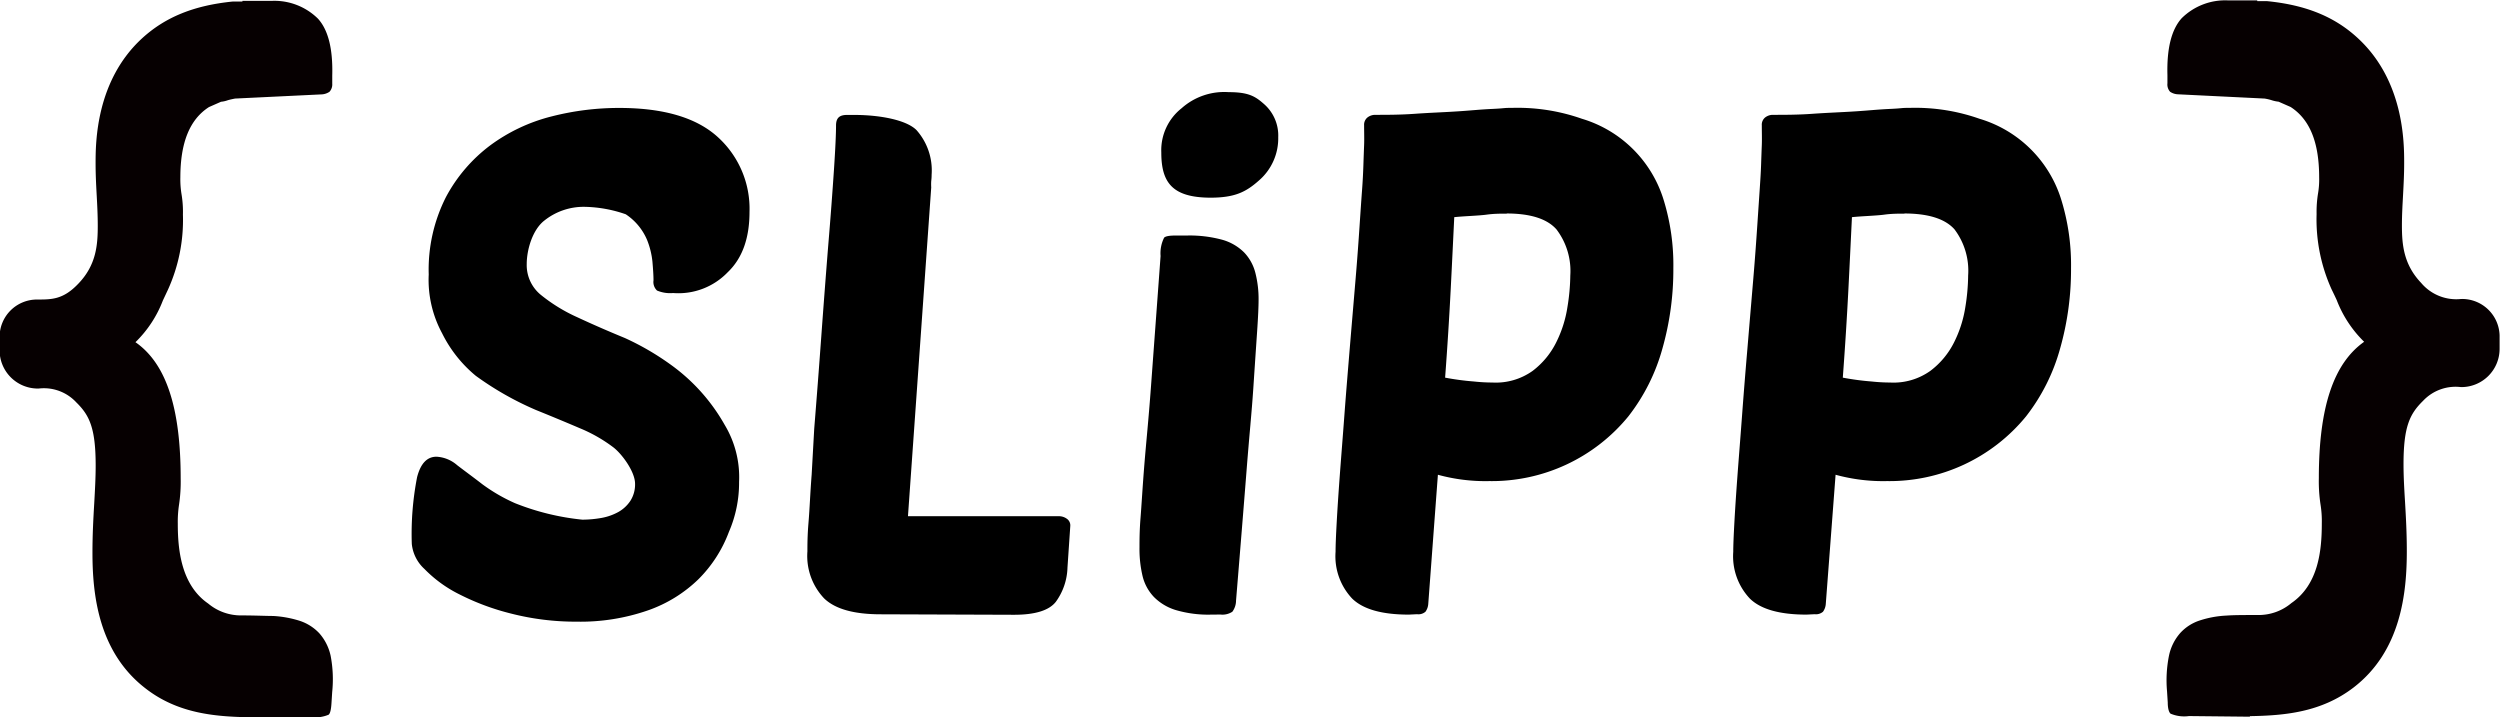 <svg id="레이어_1" data-name="레이어 1" xmlns="http://www.w3.org/2000/svg" width="311.74" height="89.44" viewBox="0 0 311.74 89.44">
  <title>slipp_basic_logotype</title>
  <g>
    <g>
      <g>
        <path d="M170.55,219.18q8.25,0,12.24,3.59a12.06,12.06,0,0,1,4,9.39q0,4.92-2.72,7.51a8.52,8.52,0,0,1-6.81,2.59,4.18,4.18,0,0,1-2-.31,1.46,1.46,0,0,1-.44-1.27c0-.59-.05-1.35-.13-2.29a9.92,9.92,0,0,0-.66-2.72,7.18,7.18,0,0,0-2.67-3.23,16.38,16.38,0,0,0-5.16-.93,7.86,7.86,0,0,0-5,1.72c-1.46,1.14-2.19,3.61-2.19,5.43a4.79,4.79,0,0,0,1.8,3.86,20.64,20.64,0,0,0,4.51,2.76c1.82.85,3.79,1.71,5.93,2.59a33.23,33.23,0,0,1,5.92,3.47,23.33,23.33,0,0,1,6.52,7.35,12.65,12.65,0,0,1,1.8,7.12,15.4,15.4,0,0,1-1.27,6.24,16.42,16.42,0,0,1-3.78,5.88,17.11,17.11,0,0,1-6.31,3.9,25.71,25.71,0,0,1-8.91,1.41,32.51,32.51,0,0,1-8.12-1,30.37,30.37,0,0,1-6.49-2.41,16,16,0,0,1-4.35-3.16,4.89,4.89,0,0,1-1.58-3.12,36.88,36.88,0,0,1,.66-8.33c.44-1.7,1.24-2.55,2.42-2.55a4.25,4.25,0,0,1,2.58,1.06c.91.7,2,1.49,3.12,2.36a21.45,21.45,0,0,0,4.08,2.37,31,31,0,0,0,8.4,2.06,13.76,13.76,0,0,0,2.41-.22,6.85,6.85,0,0,0,2.11-.75,4.35,4.35,0,0,0,1.49-1.4,3.8,3.8,0,0,0,.57-2.11c0-1.46-1.56-3.63-2.67-4.51a18.75,18.75,0,0,0-4.21-2.41q-2.55-1.09-5.49-2.28a38.58,38.58,0,0,1-7.48-4.25,16.12,16.12,0,0,1-4.21-5.31,14,14,0,0,1-1.67-7.34,20,20,0,0,1,2.15-9.65,19.52,19.52,0,0,1,5.53-6.45,21.82,21.82,0,0,1,7.63-3.6A33.89,33.89,0,0,1,170.55,219.18Z" transform="translate(-93.33 -205.72)"/>
        <path d="M194.86,259.19q.44-5.44.88-11.49t.87-11.41c.3-3.57.53-6.7.71-9.39s.26-4.54.26-5.53.47-1.32,1.4-1.32h.83c3.27,0,6.54.63,7.8,1.89a7.56,7.56,0,0,1,1.89,5.57,6.18,6.18,0,0,1-.05.79,6.41,6.41,0,0,0,0,.79l-2.9,41h18.8a1.66,1.66,0,0,1,1,.31,1,1,0,0,1,.44.92l-.35,5.18a7.61,7.61,0,0,1-1.45,4.26q-1.26,1.62-5.22,1.62l-16.63-.06c-3.33,0-5.69-.66-7.06-2a7.68,7.68,0,0,1-2.07-5.83c0-.76,0-2,.14-3.64s.21-3.64.39-5.93Z" transform="translate(-93.33 -205.72)"/>
        <path d="M244.37,282.36a14.27,14.27,0,0,1-4.43-.57,6.47,6.47,0,0,1-2.72-1.63,5.71,5.71,0,0,1-1.41-2.58,14.58,14.58,0,0,1-.39-3.56c0-.88,0-2.12.13-3.73s.25-3.83.48-6.67.51-5.43.83-9.79.72-9.76,1.19-16.19a4.34,4.34,0,0,1,.44-2.28c.17-.18.64-.27,1.4-.27h1.42a15.47,15.47,0,0,1,4.44.53,6.26,6.26,0,0,1,2.72,1.58,5.69,5.69,0,0,1,1.4,2.55,13.1,13.1,0,0,1,.4,3.33c0,.88-.06,2.19-.18,3.95s-.28,4.14-.48,7.15-.49,5.76-.84,10.23-.79,9.88-1.31,16.19A2.37,2.37,0,0,1,247,282a2.24,2.24,0,0,1-1.49.35Zm-6.23-57.62a6.67,6.67,0,0,1,2.54-5.53,8,8,0,0,1,5.85-2c2.51,0,3.34.52,4.48,1.54a5.21,5.21,0,0,1,1.71,4.08,6.94,6.94,0,0,1-2.41,5.4c-1.61,1.43-3,2.14-6.06,2.14C239.51,230.35,238.14,228.48,238.14,224.74Z" transform="translate(-93.33 -205.72)"/>
        <path d="M269,282.36c-3.33,0-5.69-.66-7.06-2a7.68,7.68,0,0,1-2.07-5.83c0-.76.05-2,.14-3.64s.22-3.64.39-5.93.37-4.76.57-7.46.43-5.44.66-8.24c.29-3.46.54-6.42.75-8.91s.36-4.62.48-6.41.22-3.27.31-4.47.14-2.25.17-3.16.06-1.74.09-2.5,0-1.58,0-2.46a1.16,1.16,0,0,1,.44-1,1.57,1.57,0,0,1,.88-.31c1.52,0,3.19,0,5-.13s3.63-.19,5.44-.31,2.57-.22,4.27-.3,1.19-.13,2.47-.13a24.18,24.18,0,0,1,8.66,1.36,15.22,15.22,0,0,1,10.22,10.22,27.54,27.54,0,0,1,1.18,8.42,36,36,0,0,1-1.36,10,24.21,24.21,0,0,1-4.25,8.47,22,22,0,0,1-17.34,8.07,22.44,22.44,0,0,1-6.41-.79L271.43,281a1.88,1.88,0,0,1-.35,1,1.34,1.34,0,0,1-1.05.31Zm12.22-50c-.76,0-1.61,0-2.55.13s-2.93.19-4,.31c-.12,2.45-.26,5.44-.44,8.95s-.41,7.19-.7,11.06a32.46,32.46,0,0,0,3.59.48,21.91,21.91,0,0,0,2.32.13,7.9,7.9,0,0,0,5-1.45,10.08,10.08,0,0,0,2.94-3.55,14.8,14.8,0,0,0,1.4-4.39,25.85,25.85,0,0,0,.36-3.95,8.57,8.57,0,0,0-1.72-5.75Q285.68,232.35,281.21,232.34Z" transform="translate(-93.33 -205.72)"/>
      </g>
      <path d="M318.59,282.36c-3.33,0-5.69-.66-7.06-2a7.68,7.68,0,0,1-2.07-5.83c0-.76.05-2,.14-3.64s.22-3.64.39-5.93.37-4.76.57-7.46.42-5.44.66-8.24c.29-3.46.54-6.42.75-8.91s.36-4.62.48-6.41.22-3.27.3-4.47.15-2.25.18-3.16.06-1.74.09-2.5,0-1.58,0-2.46a1.16,1.16,0,0,1,.44-1,1.57,1.57,0,0,1,.88-.31c1.52,0,3.19,0,5-.13s3.63-.19,5.44-.31,2.57-.22,4.27-.3,1.18-.13,2.47-.13a24.09,24.09,0,0,1,8.65,1.36,15.21,15.21,0,0,1,10.23,10.22,27.54,27.54,0,0,1,1.18,8.42,36,36,0,0,1-1.36,10,24.21,24.21,0,0,1-4.25,8.47,22,22,0,0,1-17.34,8.07,22.44,22.44,0,0,1-6.41-.79L321,281a1.88,1.88,0,0,1-.35,1,1.36,1.36,0,0,1-1.05.31Zm12.22-50c-.76,0-1.61,0-2.55.13s-2.93.19-4,.31c-.12,2.45-.26,5.44-.44,8.95s-.41,7.19-.7,11.06a32.46,32.46,0,0,0,3.59.48,21.91,21.91,0,0,0,2.32.13,7.9,7.9,0,0,0,5-1.45A10.08,10.08,0,0,0,337,248.4a14.8,14.8,0,0,0,1.4-4.39,25.7,25.7,0,0,0,.35-3.95,8.56,8.56,0,0,0-1.71-5.75Q335.28,232.35,330.81,232.34Z" transform="translate(-93.33 -205.72)"/>
    </g>
    <path d="M400.33,243h-.09a5.72,5.72,0,0,1-5-2c-2.21-2.32-2.4-4.82-2.4-7.18,0-1.27.07-2.48.14-3.76s.14-2.62.14-4c0-2.55,0-10.32-5.85-15.65-2.88-2.64-6.47-4.08-11.27-4.55H374.8l0-.09c-1.67,0-2.88,0-3.64,0a7.71,7.71,0,0,0-5.78,2.22q-1.92,2.12-1.78,7.12l0,1a1.36,1.36,0,0,0,.33,1.05,1.89,1.89,0,0,0,1,.32l10.78.53a5.86,5.86,0,0,1,.9.21,4.11,4.11,0,0,0,.85.18l1.5.66c2.4,1.55,3.56,4.42,3.56,8.78a10.36,10.36,0,0,1-.14,2,14.45,14.45,0,0,0-.18,2.58,21.14,21.14,0,0,0,1.88,9.4q.33.67.63,1.32a14.54,14.54,0,0,0,3.42,5.2c-3.84,2.71-5.65,8.22-5.65,17a19.27,19.27,0,0,0,.21,3.29,13.06,13.06,0,0,1,.16,2.36c0,3.41-.43,7.62-3.79,9.93a6.34,6.34,0,0,1-4.1,1.49v0c-1.76,0-3.08,0-4,.07a12.59,12.59,0,0,0-3.3.6,5.67,5.67,0,0,0-2.45,1.56,6.17,6.17,0,0,0-1.41,2.81,15.53,15.53,0,0,0-.25,4.46l.09,1.42c0,.76.16,1.22.35,1.38a4.37,4.37,0,0,0,2.3.3l7.59.08v-.07c4.35-.07,8.9-.48,12.93-3.57,5.95-4.57,6.64-11.87,6.64-17,0-2.28-.11-4.23-.22-6.12-.1-1.64-.19-3.18-.19-4.73,0-4.68.78-6.27,2.42-7.88a5.56,5.56,0,0,1,4.75-1.73,4.77,4.77,0,0,0,4.81-4.75v-1.68A4.68,4.68,0,0,0,400.33,243Z" transform="translate(-93.33 -205.72)" style="fill: #060001"/>
    <path d="M134.56,287.5a6.22,6.22,0,0,0-1.41-2.81,5.84,5.84,0,0,0-2.46-1.56,13.29,13.29,0,0,0-3.3-.6c-.87,0-2.19-.07-4-.07v0a6.36,6.36,0,0,1-4.1-1.48c-3.4-2.34-3.79-6.79-3.79-9.94a14.25,14.25,0,0,1,.15-2.35,19.52,19.52,0,0,0,.21-3.3c0-8.81-1.8-14.33-5.64-17a14.45,14.45,0,0,0,3.42-5.2l.62-1.32a21,21,0,0,0,1.88-9.39,13.35,13.35,0,0,0-.18-2.58,11.28,11.28,0,0,1-.14-2.06c0-4.35,1.17-7.23,3.57-8.77l1.5-.66a3.35,3.35,0,0,0,.84-.19c.31-.09.61-.15.91-.21l10.78-.52a1.89,1.89,0,0,0,1-.33,1.35,1.35,0,0,0,.34-1l0-1q.14-5-1.78-7.11a7.73,7.73,0,0,0-5.78-2.22c-.76,0-2,0-3.64,0l0,.08h-1.19c-4.81.48-8.39,1.92-11.28,4.55-5.84,5.33-5.84,13.1-5.84,15.66,0,1.39.07,2.73.14,4s.13,2.5.13,3.76c0,2.37-.18,4.87-2.4,7.19-1.89,2-3.3,2-5.18,2a4.66,4.66,0,0,0-4.66,4.66v1.69a4.77,4.77,0,0,0,4.81,4.75h.06a5.51,5.51,0,0,1,4.7,1.73c1.63,1.6,2.41,3.19,2.41,7.87,0,1.56-.09,3.1-.18,4.73-.11,1.89-.22,3.85-.22,6.13,0,5.09.68,12.38,6.64,16.95,4,3.1,8.58,3.5,12.92,3.58v.07l7.59-.09a4.42,4.42,0,0,0,2.3-.3c.19-.16.3-.62.35-1.38l.09-1.42A15.53,15.53,0,0,0,134.56,287.5Z" transform="translate(-93.33 -205.72)" style="fill: #060001"/>
  </g>
</svg>
